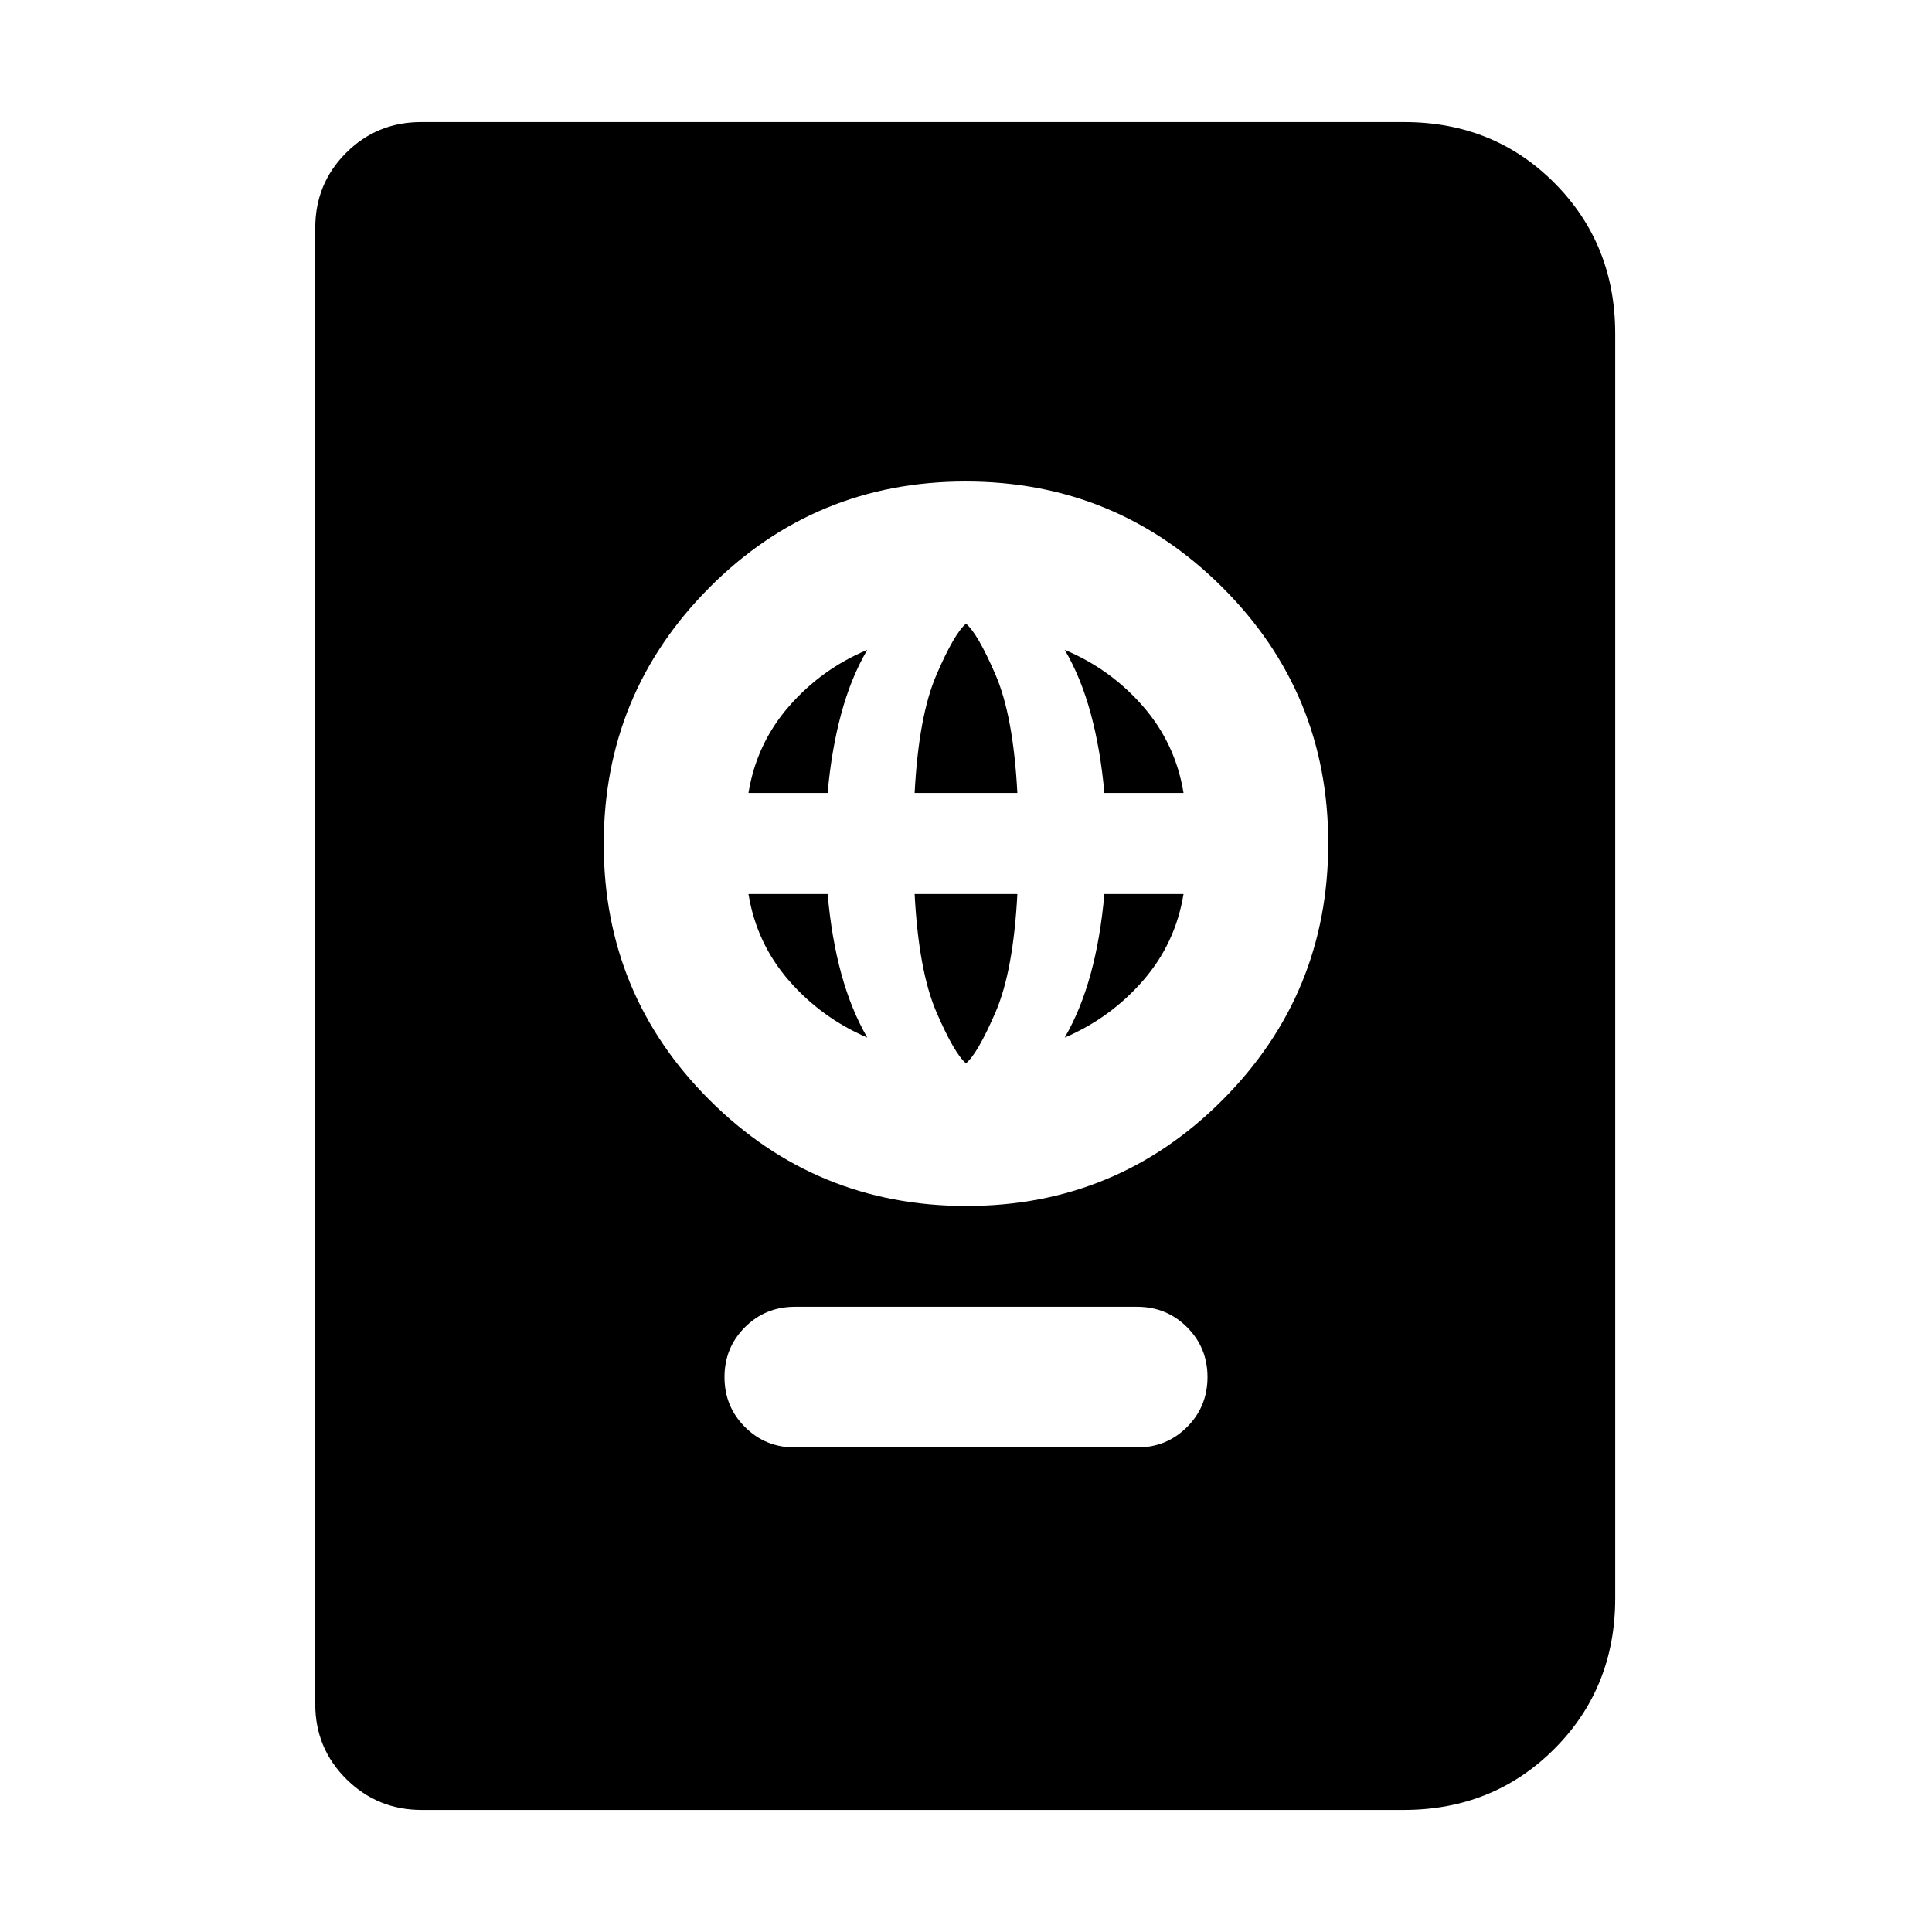 <svg xmlns="http://www.w3.org/2000/svg" height="20" viewBox="0 -960 960 960" width="20"><path d="M394.96-240.76h170.08q14.64 0 24.8-10.16t10.16-24.8q0-14.64-10.16-24.8-10.16-10.15-24.8-10.15H394.96q-14.64 0-24.8 10.15Q360-290.36 360-275.72t10.16 24.8q10.16 10.16 24.8 10.16Zm85.25-120q74.79 0 127.29-52.71t52.5-127.5q0-74.79-52.71-127.29t-127.5-52.5q-74.79 0-127.29 52.71T300-540.55q0 74.79 52.71 127.29t127.5 52.5Zm-.21-70.91q-5.76-4.76-14.64-25.29-8.88-20.52-10.88-58.8h51.04q-2 38.28-10.88 58.8-8.88 20.53-14.64 25.29Zm-49.04-12.76q-22.76-9.77-38.91-28.29-16.14-18.52-20.14-43.04h39.34q1.91 21.83 6.81 39.7 4.9 17.86 12.9 31.63Zm98.08 0q8-13.77 12.9-31.63 4.9-17.87 6.81-39.7h39.34q-4 24.52-20.14 43.04-16.15 18.52-38.91 28.29ZM371.91-566q4-24.52 20.14-43.04 16.15-18.53 38.91-28.05-8 13.52-12.9 31.51-4.9 17.99-6.81 39.58h-39.34Zm82.57 0q2-38.28 10.88-58.8 8.88-20.53 14.64-25.29 5.76 4.76 14.64 25.29 8.88 20.52 10.88 58.8h-51.04Zm94.27 0q-1.91-21.59-6.81-39.58-4.9-17.99-12.9-31.51 22.76 9.52 38.91 28.05 16.14 18.52 20.14 43.04h-39.34ZM209.53-60.65q-21.96 0-37.42-15.31t-15.46-37.28v-733.52q0-21.97 15.31-37.28 15.32-15.31 37.3-15.31H697.7q44.58 0 74.73 30.3 30.16 30.31 30.16 74.88v628.34q0 44.57-30.29 74.88-30.29 30.3-74.85 30.3H209.53Z"/></svg>